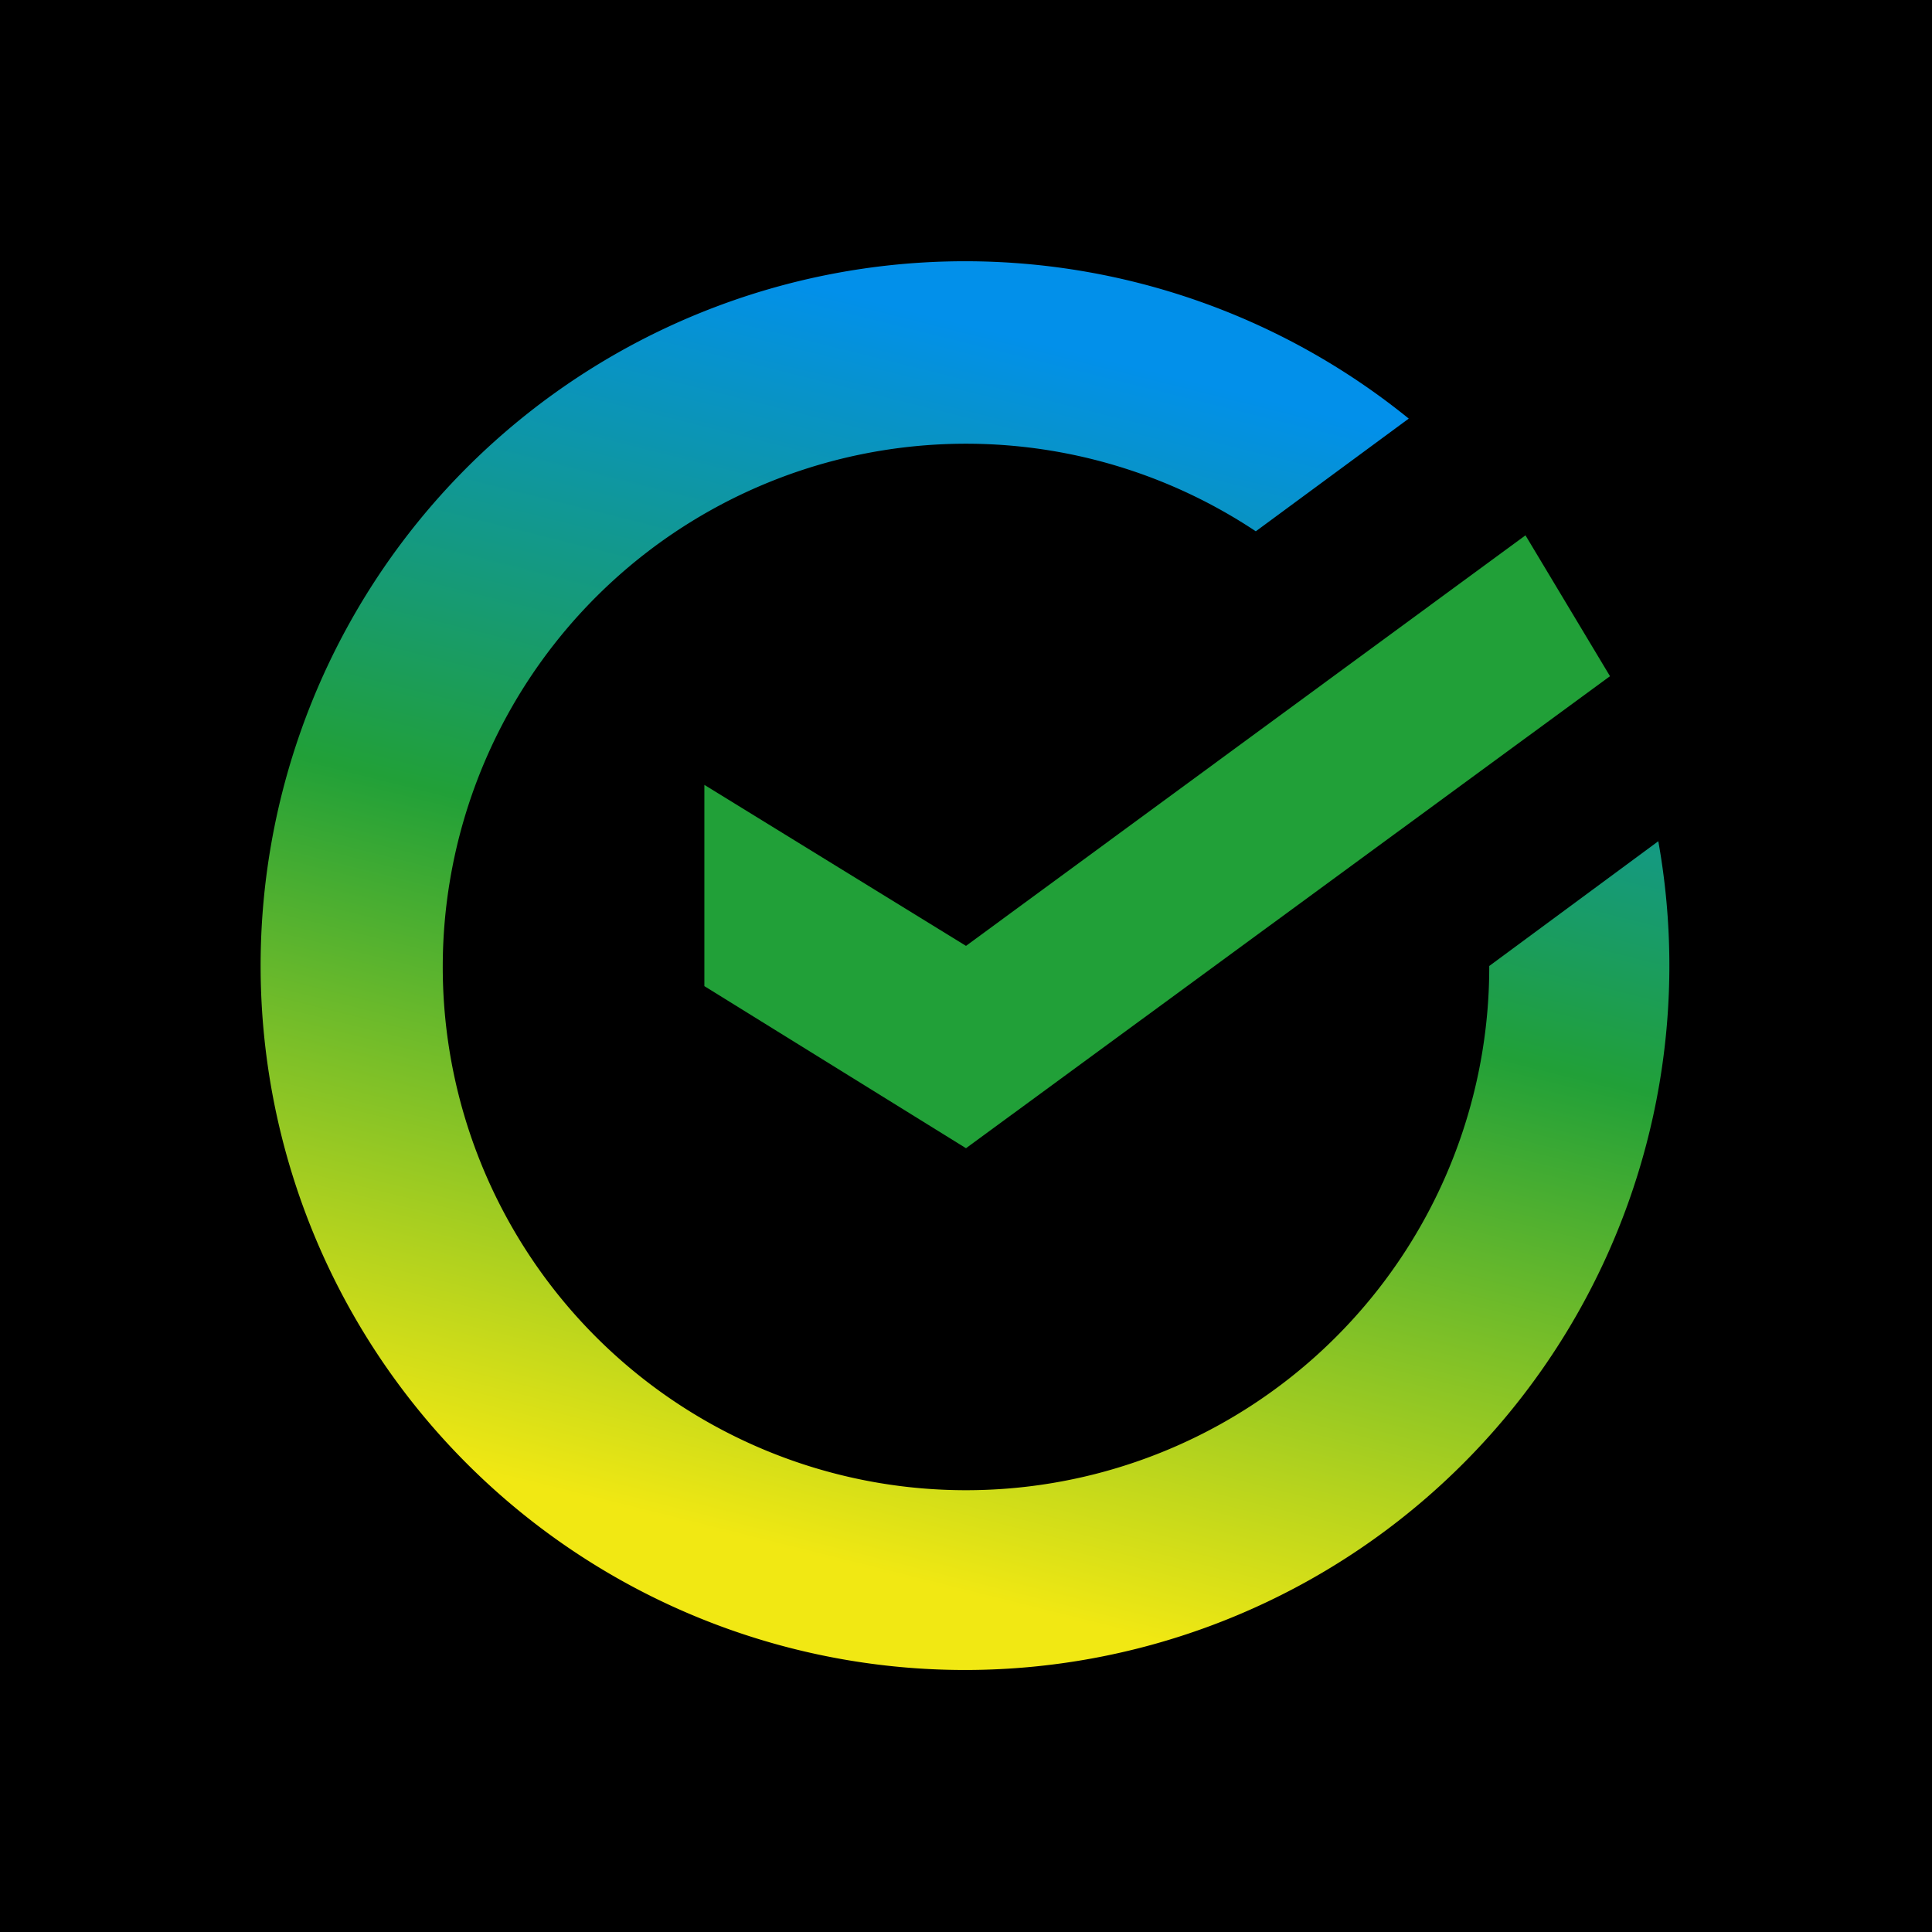<svg xmlns="http://www.w3.org/2000/svg" viewBox="0 0 480 480">
	<defs>
		<linearGradient id="grdnt" x1="0.5" y1="1" x2="0.75" y2="0">
			<stop offset="5%" stop-color="#F1E813"/>
			<stop offset="50%" stop-color="#21A038"/>
			<stop offset="90%" stop-color="#0290EA"/>
		</linearGradient>
	</defs>
	<path d="M0 0v480h480v-480z"/>
	<path fill="url(#grdnt)" d="M350 104a175 175 0 1062 105l-42 31A130 130 0 11312 132z"/>
	<path fill="#21A038" d="M379 133l21 35-160 117.269L175 245v-50l65 40z"/>
</svg>
